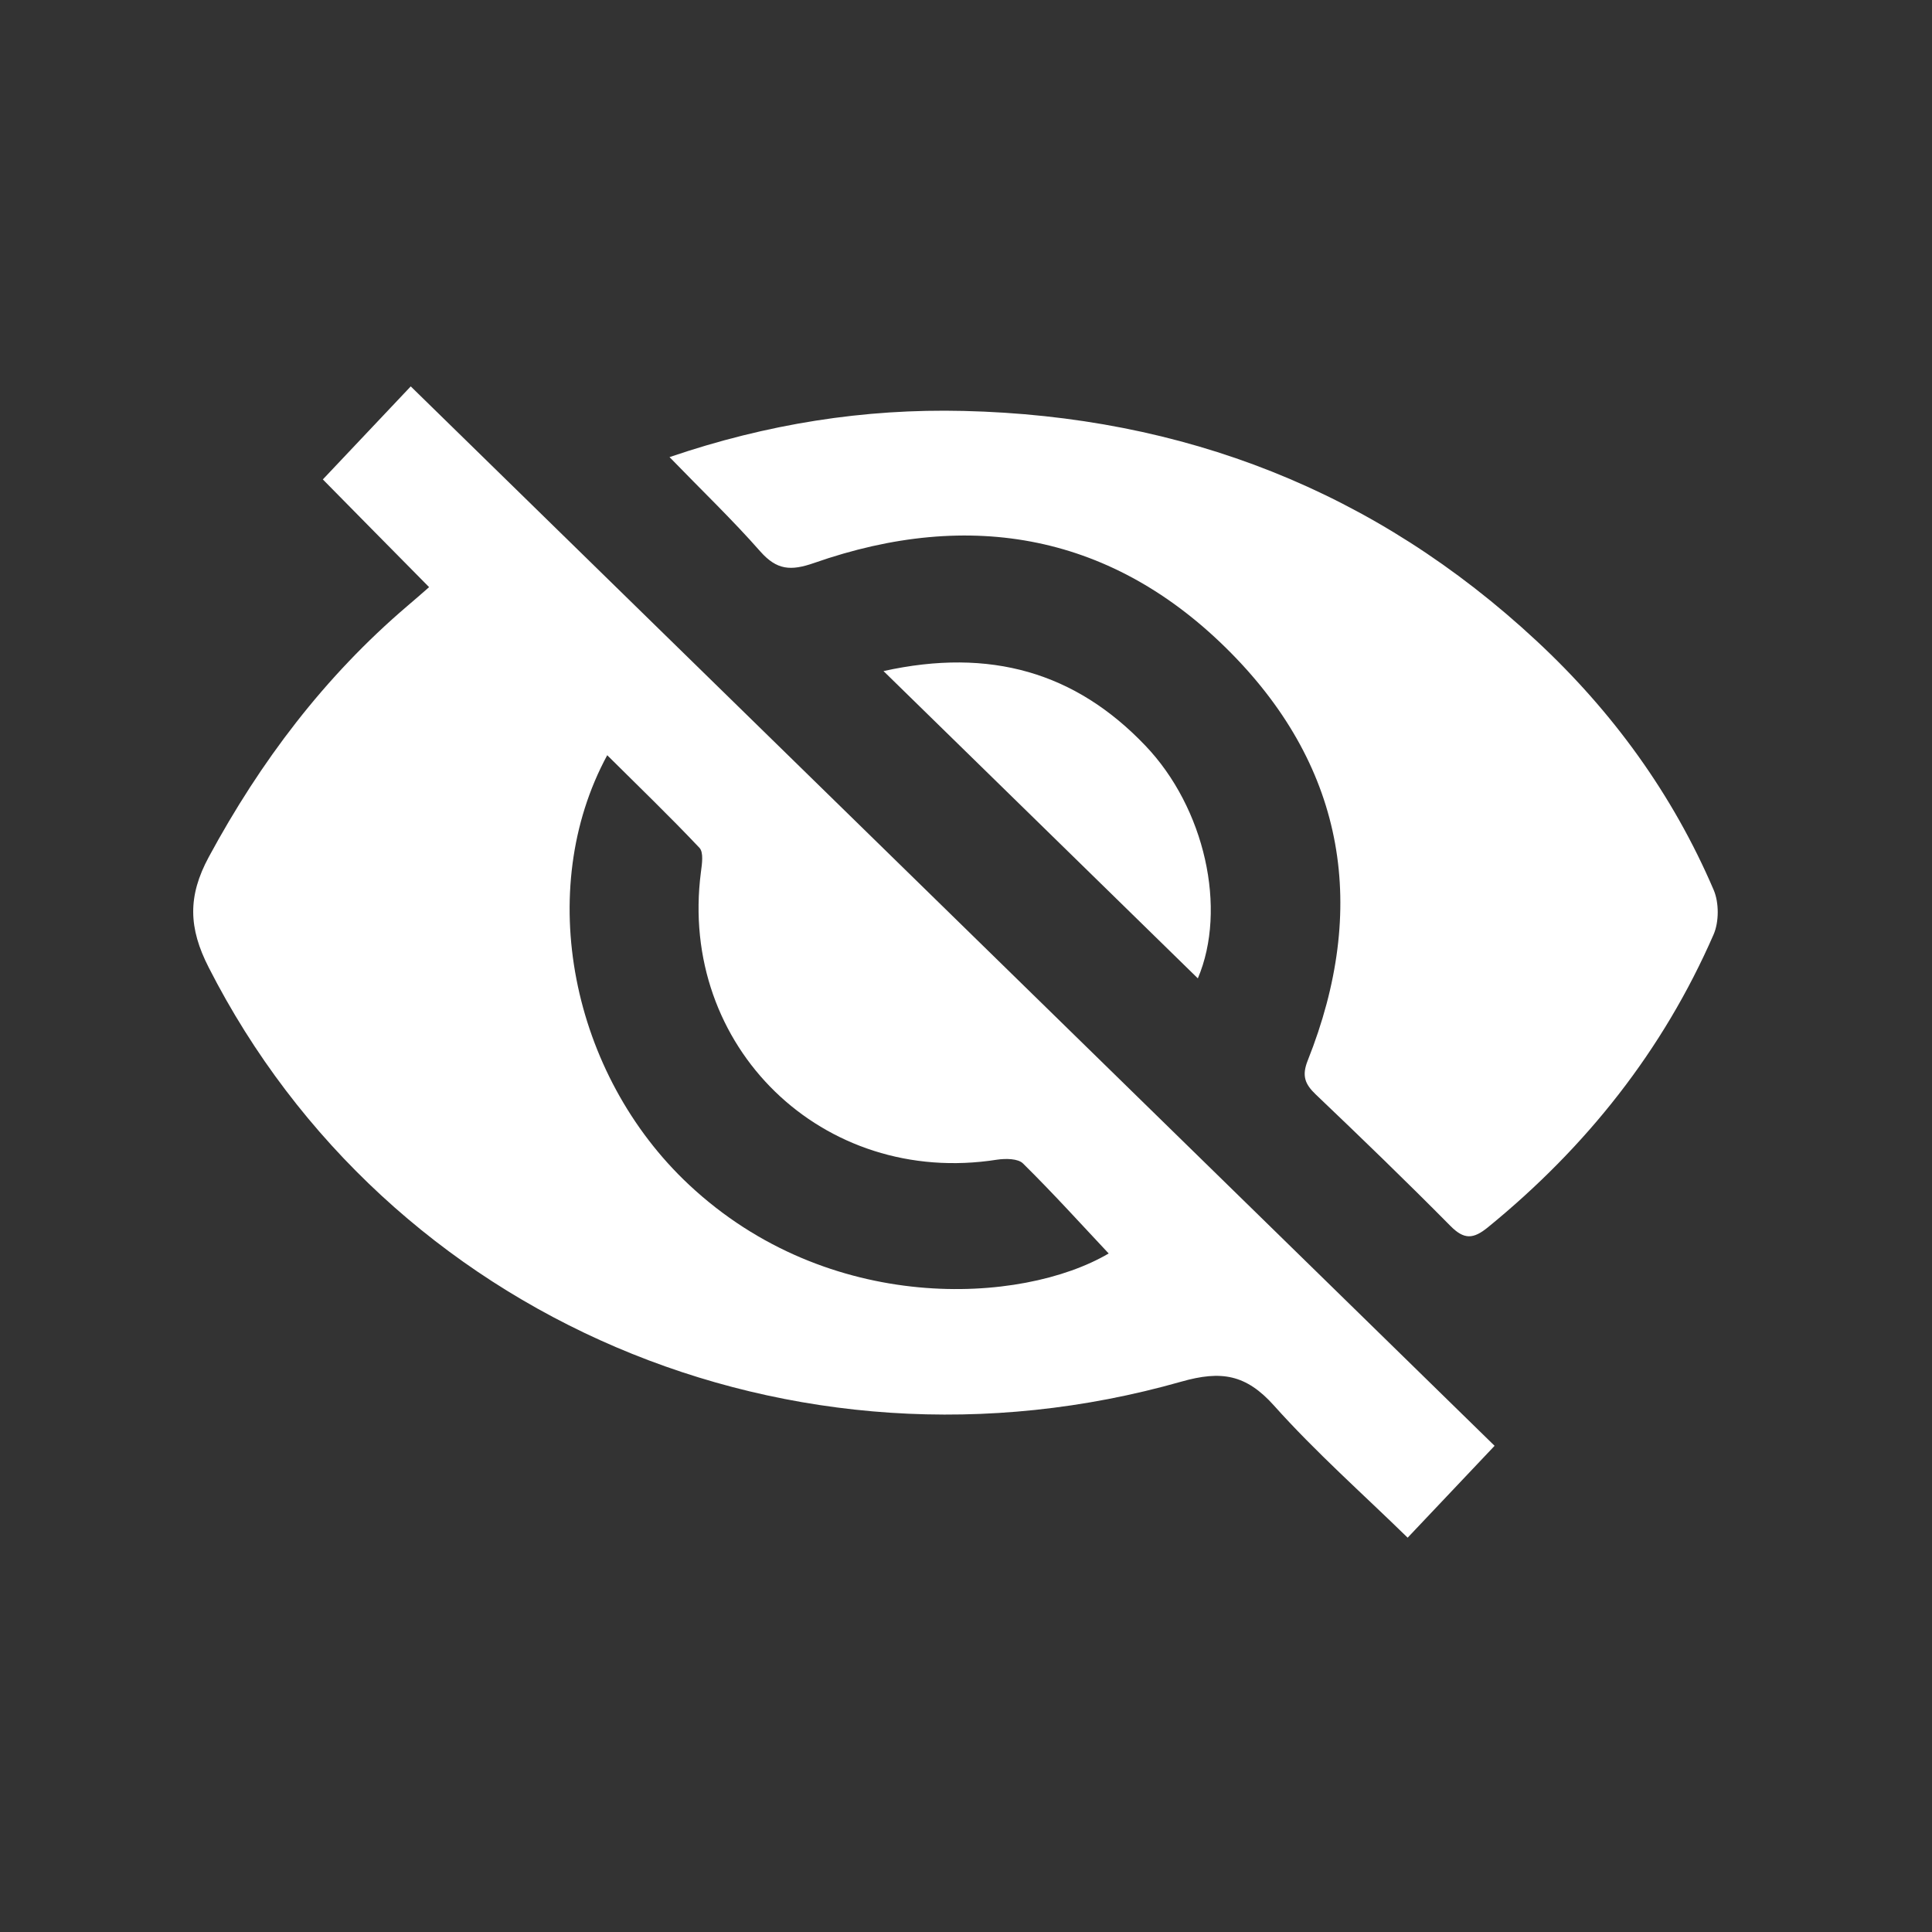 <svg width="20" height="20" viewBox="0 0 20 20" fill="none" xmlns="http://www.w3.org/2000/svg">
    <rect x="0" y="0" width="20" height="20" fill="#333333" stroke="none"/>
    <path fill-rule="evenodd" clip-rule="evenodd" d="M11.477 12.976C11.188 12.668 10.898 12.348 10.591 12.045C10.539 11.992 10.409 11.992 10.321 12.005C8.517 12.289 7.02 10.835 7.256 9.027C7.267 8.944 7.285 8.824 7.241 8.777C6.934 8.452 6.612 8.142 6.286 7.818C5.528 9.216 5.912 11.123 7.133 12.265C8.576 13.616 10.575 13.506 11.477 12.976ZM15.472 14.967C15.156 15.3 14.874 15.598 14.572 15.918C14.104 15.461 13.618 15.031 13.188 14.55C12.9 14.229 12.645 14.184 12.228 14.303C8.205 15.446 4.005 13.637 2.161 10.016C1.951 9.606 1.942 9.278 2.161 8.872C2.696 7.882 3.36 7.004 4.217 6.273C4.291 6.211 4.364 6.146 4.442 6.078C4.059 5.691 3.685 5.311 3.342 4.963C3.662 4.624 3.95 4.32 4.252 4C8.005 7.668 11.752 11.331 15.472 14.967Z" fill="white"/>
    <path fill-rule="evenodd" clip-rule="evenodd" d="M6.931 4.732C7.939 4.388 8.945 4.229 9.975 4.254C12.247 4.308 14.238 5.081 15.908 6.636C16.694 7.367 17.316 8.223 17.74 9.213C17.796 9.344 17.796 9.543 17.739 9.674C17.214 10.877 16.42 11.875 15.404 12.704C15.251 12.829 15.156 12.834 15.014 12.69C14.558 12.229 14.091 11.778 13.621 11.33C13.509 11.223 13.474 11.137 13.538 10.977C14.163 9.407 13.931 7.964 12.745 6.761C11.532 5.531 10.051 5.259 8.427 5.828C8.186 5.912 8.042 5.902 7.871 5.709C7.581 5.379 7.262 5.074 6.931 4.732Z" fill="white"/>
    <path fill-rule="evenodd" clip-rule="evenodd" d="M9.146 6.947C10.253 6.702 11.134 6.962 11.855 7.717C12.473 8.362 12.706 9.409 12.4 10.128C11.325 9.077 10.262 8.038 9.146 6.947Z" fill="white"/>
</svg>
